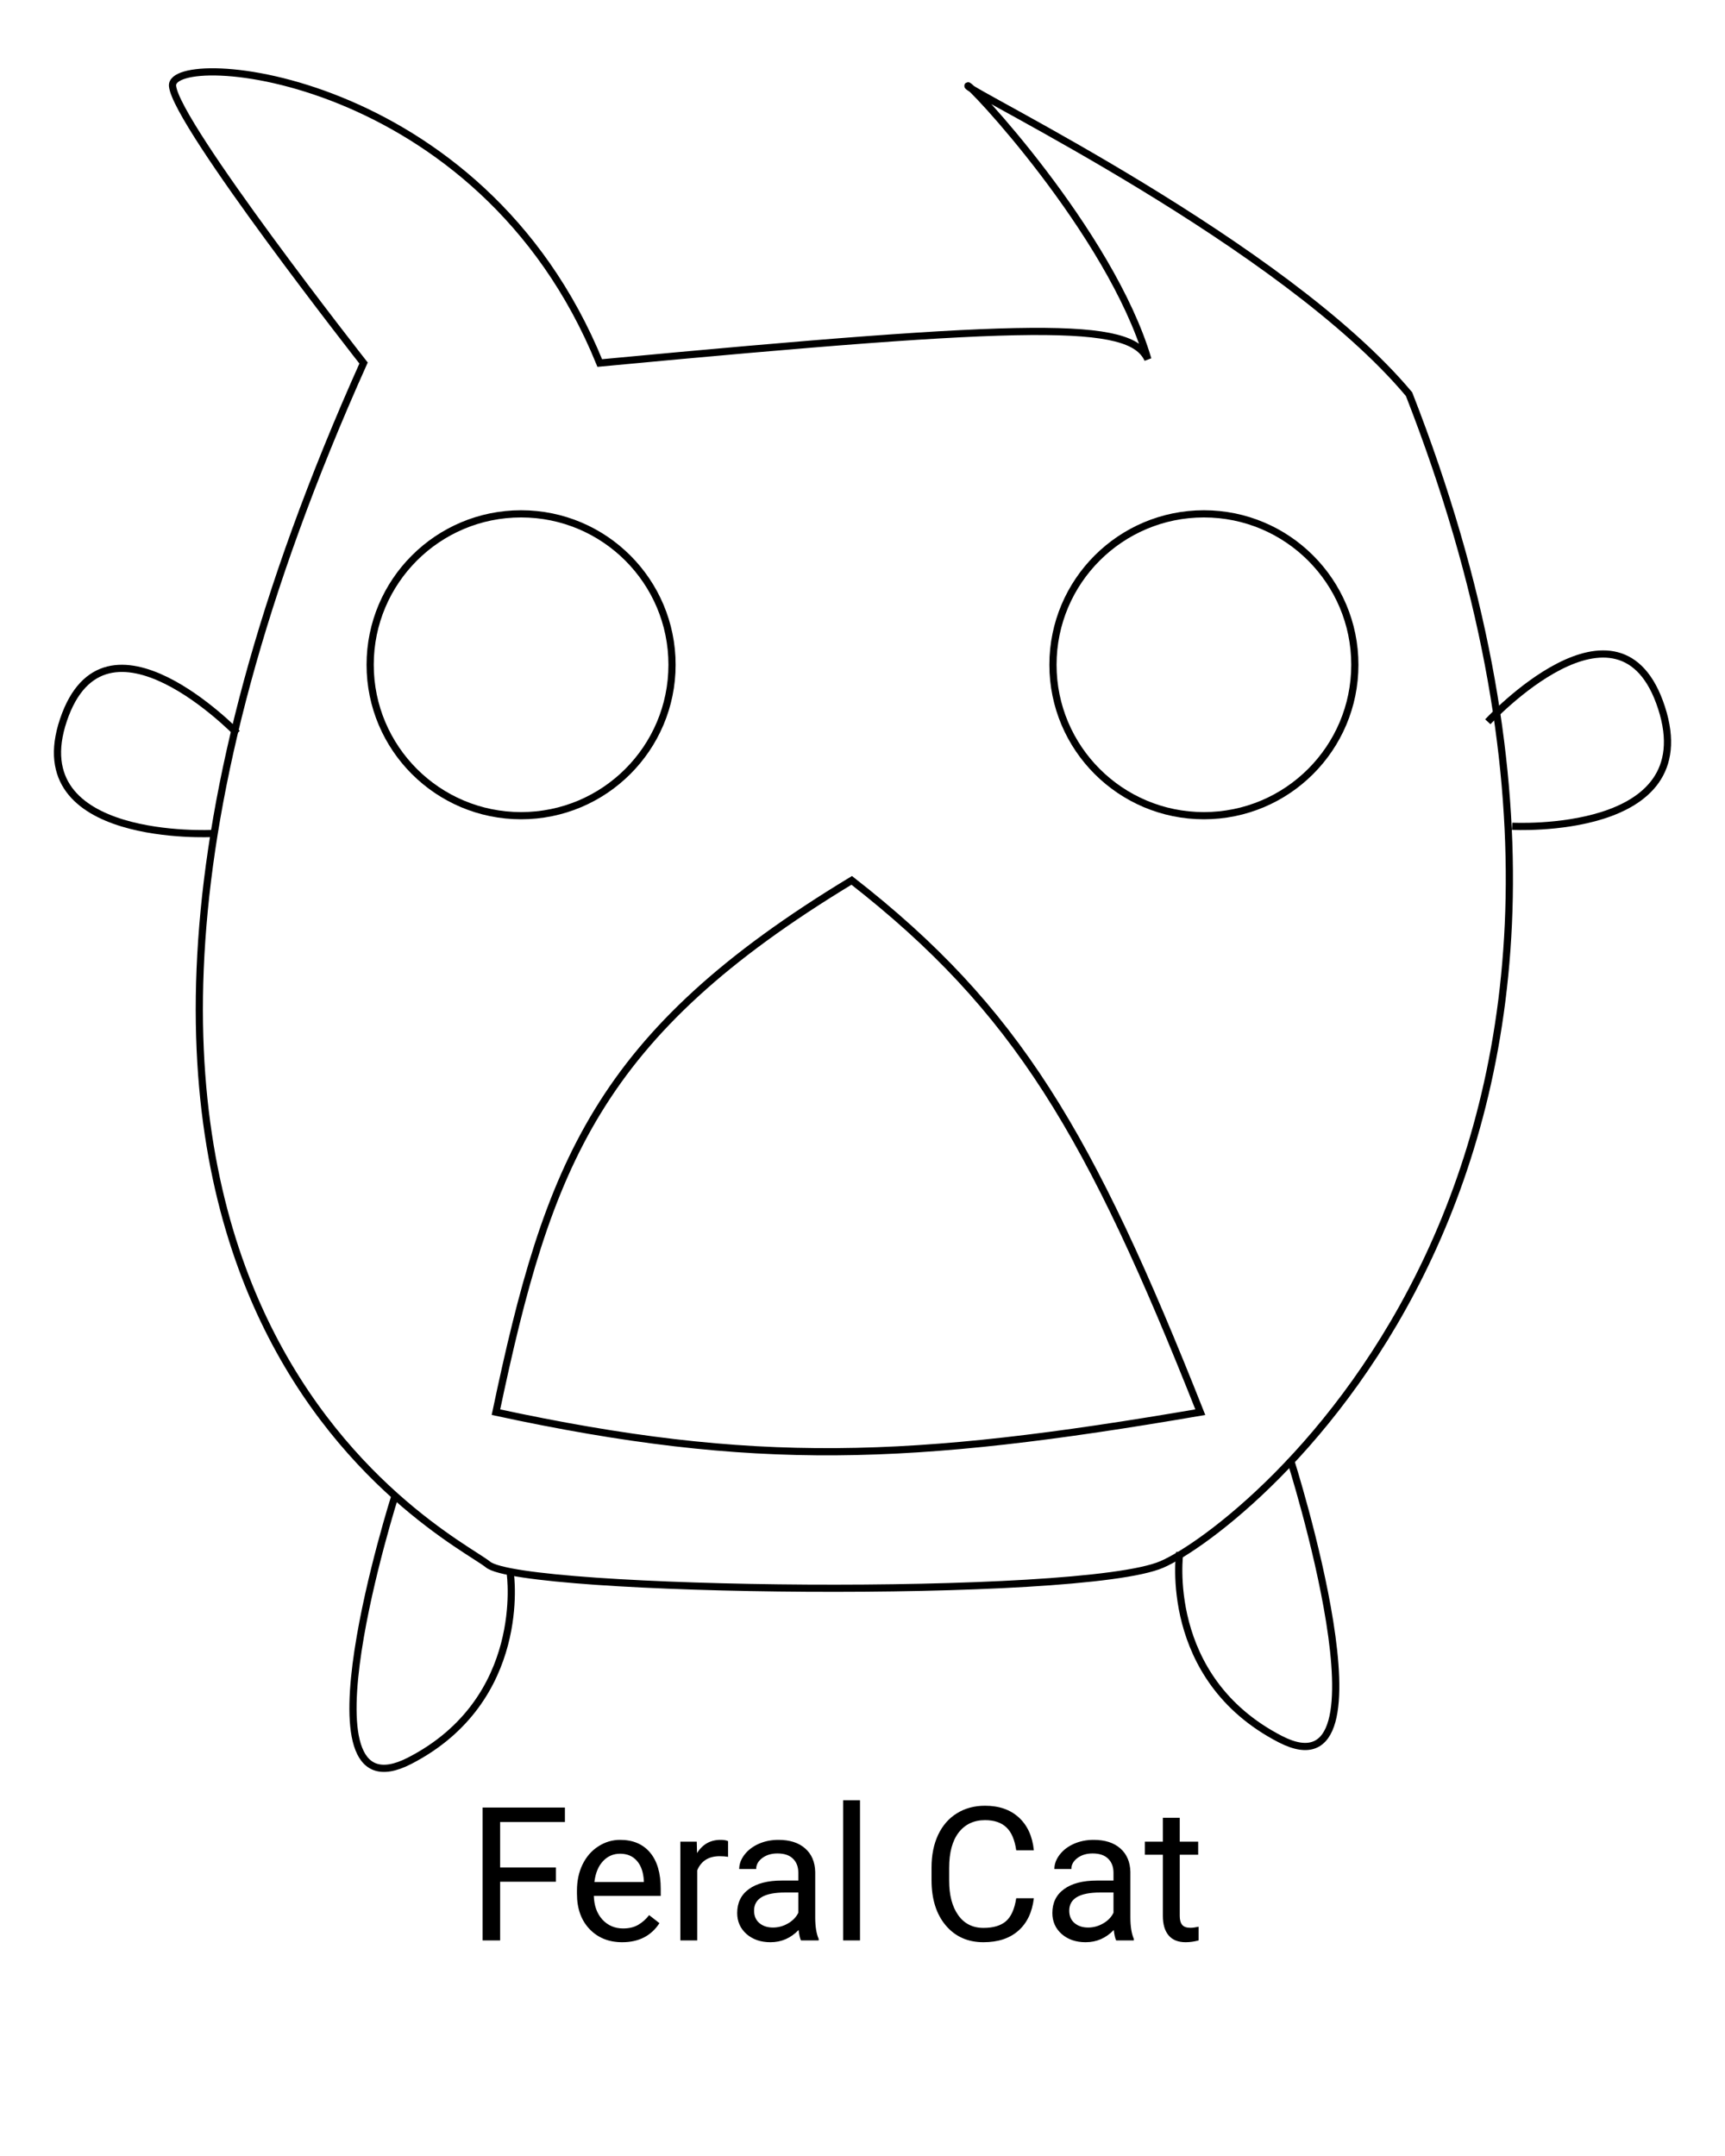 <svg width="240" height="300" viewBox="0 0 240 300" fill="none" xmlns="http://www.w3.org/2000/svg">
<rect width="240" height="300" fill="white"/>
<path d="M77.34 261.837H69.583V270H67.145V251.516H78.597V253.521H69.583V259.844H77.34V261.837ZM86.569 270.254C84.707 270.254 83.192 269.645 82.024 268.426C80.856 267.199 80.272 265.561 80.272 263.513V263.081C80.272 261.718 80.531 260.504 81.047 259.438C81.572 258.363 82.299 257.525 83.231 256.924C84.17 256.314 85.186 256.01 86.277 256.01C88.063 256.01 89.451 256.598 90.441 257.774C91.432 258.951 91.927 260.635 91.927 262.827V263.805H82.621C82.655 265.159 83.049 266.255 83.802 267.093C84.564 267.922 85.528 268.337 86.696 268.337C87.526 268.337 88.228 268.168 88.804 267.829C89.379 267.491 89.883 267.042 90.314 266.483L91.749 267.601C90.598 269.369 88.871 270.254 86.569 270.254ZM86.277 257.939C85.329 257.939 84.534 258.286 83.891 258.98C83.247 259.666 82.85 260.631 82.697 261.875H89.578V261.697C89.51 260.504 89.189 259.581 88.613 258.93C88.038 258.27 87.259 257.939 86.277 257.939ZM101.296 258.371C100.94 258.312 100.555 258.282 100.141 258.282C98.6 258.282 97.555 258.938 97.005 260.25V270H94.656V256.264H96.941L96.98 257.851C97.75 256.623 98.841 256.01 100.255 256.01C100.712 256.01 101.059 256.069 101.296 256.188V258.371ZM111.439 270C111.304 269.729 111.194 269.247 111.109 268.553C110.018 269.687 108.714 270.254 107.199 270.254C105.845 270.254 104.732 269.873 103.86 269.111C102.997 268.341 102.565 267.368 102.565 266.191C102.565 264.761 103.107 263.652 104.19 262.865C105.282 262.07 106.814 261.672 108.786 261.672H111.071V260.593C111.071 259.772 110.826 259.12 110.335 258.638C109.844 258.147 109.12 257.901 108.164 257.901C107.326 257.901 106.624 258.113 106.057 258.536C105.49 258.959 105.206 259.471 105.206 260.072H102.845C102.845 259.387 103.086 258.727 103.568 258.092C104.059 257.449 104.719 256.941 105.549 256.568C106.387 256.196 107.305 256.01 108.304 256.01C109.886 256.01 111.126 256.408 112.023 257.203C112.921 257.99 113.386 259.078 113.42 260.466V266.788C113.42 268.049 113.581 269.052 113.902 269.797V270H111.439ZM107.542 268.21C108.278 268.21 108.977 268.02 109.637 267.639C110.297 267.258 110.775 266.763 111.071 266.153V263.335H109.23C106.353 263.335 104.914 264.177 104.914 265.861C104.914 266.598 105.16 267.173 105.65 267.588C106.141 268.003 106.772 268.21 107.542 268.21ZM119.653 270H117.305V250.5H119.653V270ZM143.838 264.135C143.609 266.09 142.886 267.601 141.667 268.667C140.457 269.725 138.844 270.254 136.83 270.254C134.646 270.254 132.895 269.471 131.574 267.905C130.262 266.34 129.606 264.245 129.606 261.621V259.844C129.606 258.126 129.911 256.615 130.521 255.312C131.138 254.008 132.01 253.009 133.136 252.315C134.261 251.613 135.565 251.262 137.046 251.262C139.009 251.262 140.584 251.812 141.769 252.912C142.953 254.004 143.643 255.519 143.838 257.457H141.388C141.176 255.984 140.715 254.918 140.004 254.258C139.301 253.598 138.315 253.268 137.046 253.268C135.489 253.268 134.266 253.843 133.377 254.994C132.497 256.145 132.057 257.783 132.057 259.907V261.697C132.057 263.703 132.476 265.299 133.313 266.483C134.151 267.668 135.324 268.261 136.83 268.261C138.184 268.261 139.221 267.956 139.94 267.347C140.668 266.729 141.151 265.658 141.388 264.135H143.838ZM155.289 270C155.154 269.729 155.044 269.247 154.959 268.553C153.867 269.687 152.564 270.254 151.049 270.254C149.695 270.254 148.582 269.873 147.71 269.111C146.847 268.341 146.415 267.368 146.415 266.191C146.415 264.761 146.957 263.652 148.04 262.865C149.132 262.07 150.664 261.672 152.636 261.672H154.921V260.593C154.921 259.772 154.675 259.12 154.185 258.638C153.694 258.147 152.97 257.901 152.014 257.901C151.176 257.901 150.473 258.113 149.906 258.536C149.339 258.959 149.056 259.471 149.056 260.072H146.694C146.694 259.387 146.936 258.727 147.418 258.092C147.909 257.449 148.569 256.941 149.398 256.568C150.236 256.196 151.155 256.01 152.153 256.01C153.736 256.01 154.976 256.408 155.873 257.203C156.77 257.99 157.236 259.078 157.27 260.466V266.788C157.27 268.049 157.43 269.052 157.752 269.797V270H155.289ZM151.392 268.21C152.128 268.21 152.826 268.02 153.486 267.639C154.146 267.258 154.625 266.763 154.921 266.153V263.335H153.08C150.202 263.335 148.764 264.177 148.764 265.861C148.764 266.598 149.009 267.173 149.5 267.588C149.991 268.003 150.621 268.21 151.392 268.21ZM164.138 252.938V256.264H166.702V258.079H164.138V266.598C164.138 267.148 164.252 267.562 164.48 267.842C164.709 268.113 165.098 268.248 165.648 268.248C165.919 268.248 166.292 268.197 166.766 268.096V270C166.148 270.169 165.547 270.254 164.963 270.254C163.913 270.254 163.122 269.937 162.589 269.302C162.056 268.667 161.789 267.766 161.789 266.598V258.079H159.288V256.264H161.789V252.938H164.138Z" fill="black"/>
<path d="M50.583 50.514C50.583 50.514 24.487 17.265 24.004 11.964C23.521 6.663 66.879 9.807 83.445 50.514C144.101 44.788 157.252 44.696 159.704 49.996C154.495 32.308 134.429 11.053 134.67 11.964C134.912 12.874 178.626 34.034 196.044 54.851C238.021 162.22 173.006 212.803 161.637 217.691C150.268 222.579 72.63 221.6 67.885 217.691C63.14 213.783 -7.609 180.293 50.583 50.514Z" stroke="black"/>
<path d="M33 102.041C33 102.041 14.629 83.001 8.828 100.183C3.027 117.366 29.616 115.973 29.616 115.973" stroke="black"/>
<path d="M207 100.434C207 100.434 225.371 80.566 231.172 98.496C236.973 116.425 210.384 114.972 210.384 114.972" stroke="black"/>
<circle cx="72.5" cy="92.5" r="21" fill="white" stroke="black"/>
<circle cx="167.5" cy="92.5" r="21" fill="white" stroke="black"/>
<path d="M69 196.5C76.26 162.002 83.073 143.933 118.5 122.5C141.472 140.429 151.669 157.782 167 196.5C126.672 203.42 104.968 204.254 69 196.5Z" stroke="black"/>
<path d="M55 208C55 208 40.5 253.5 57 245C73.5 236.5 71 219 71 219" stroke="black"/>
<path d="M179.5 203C179.5 203 194.635 250.5 178.135 242C161.635 233.5 164.135 216 164.135 216" stroke="black"/>
</svg>
